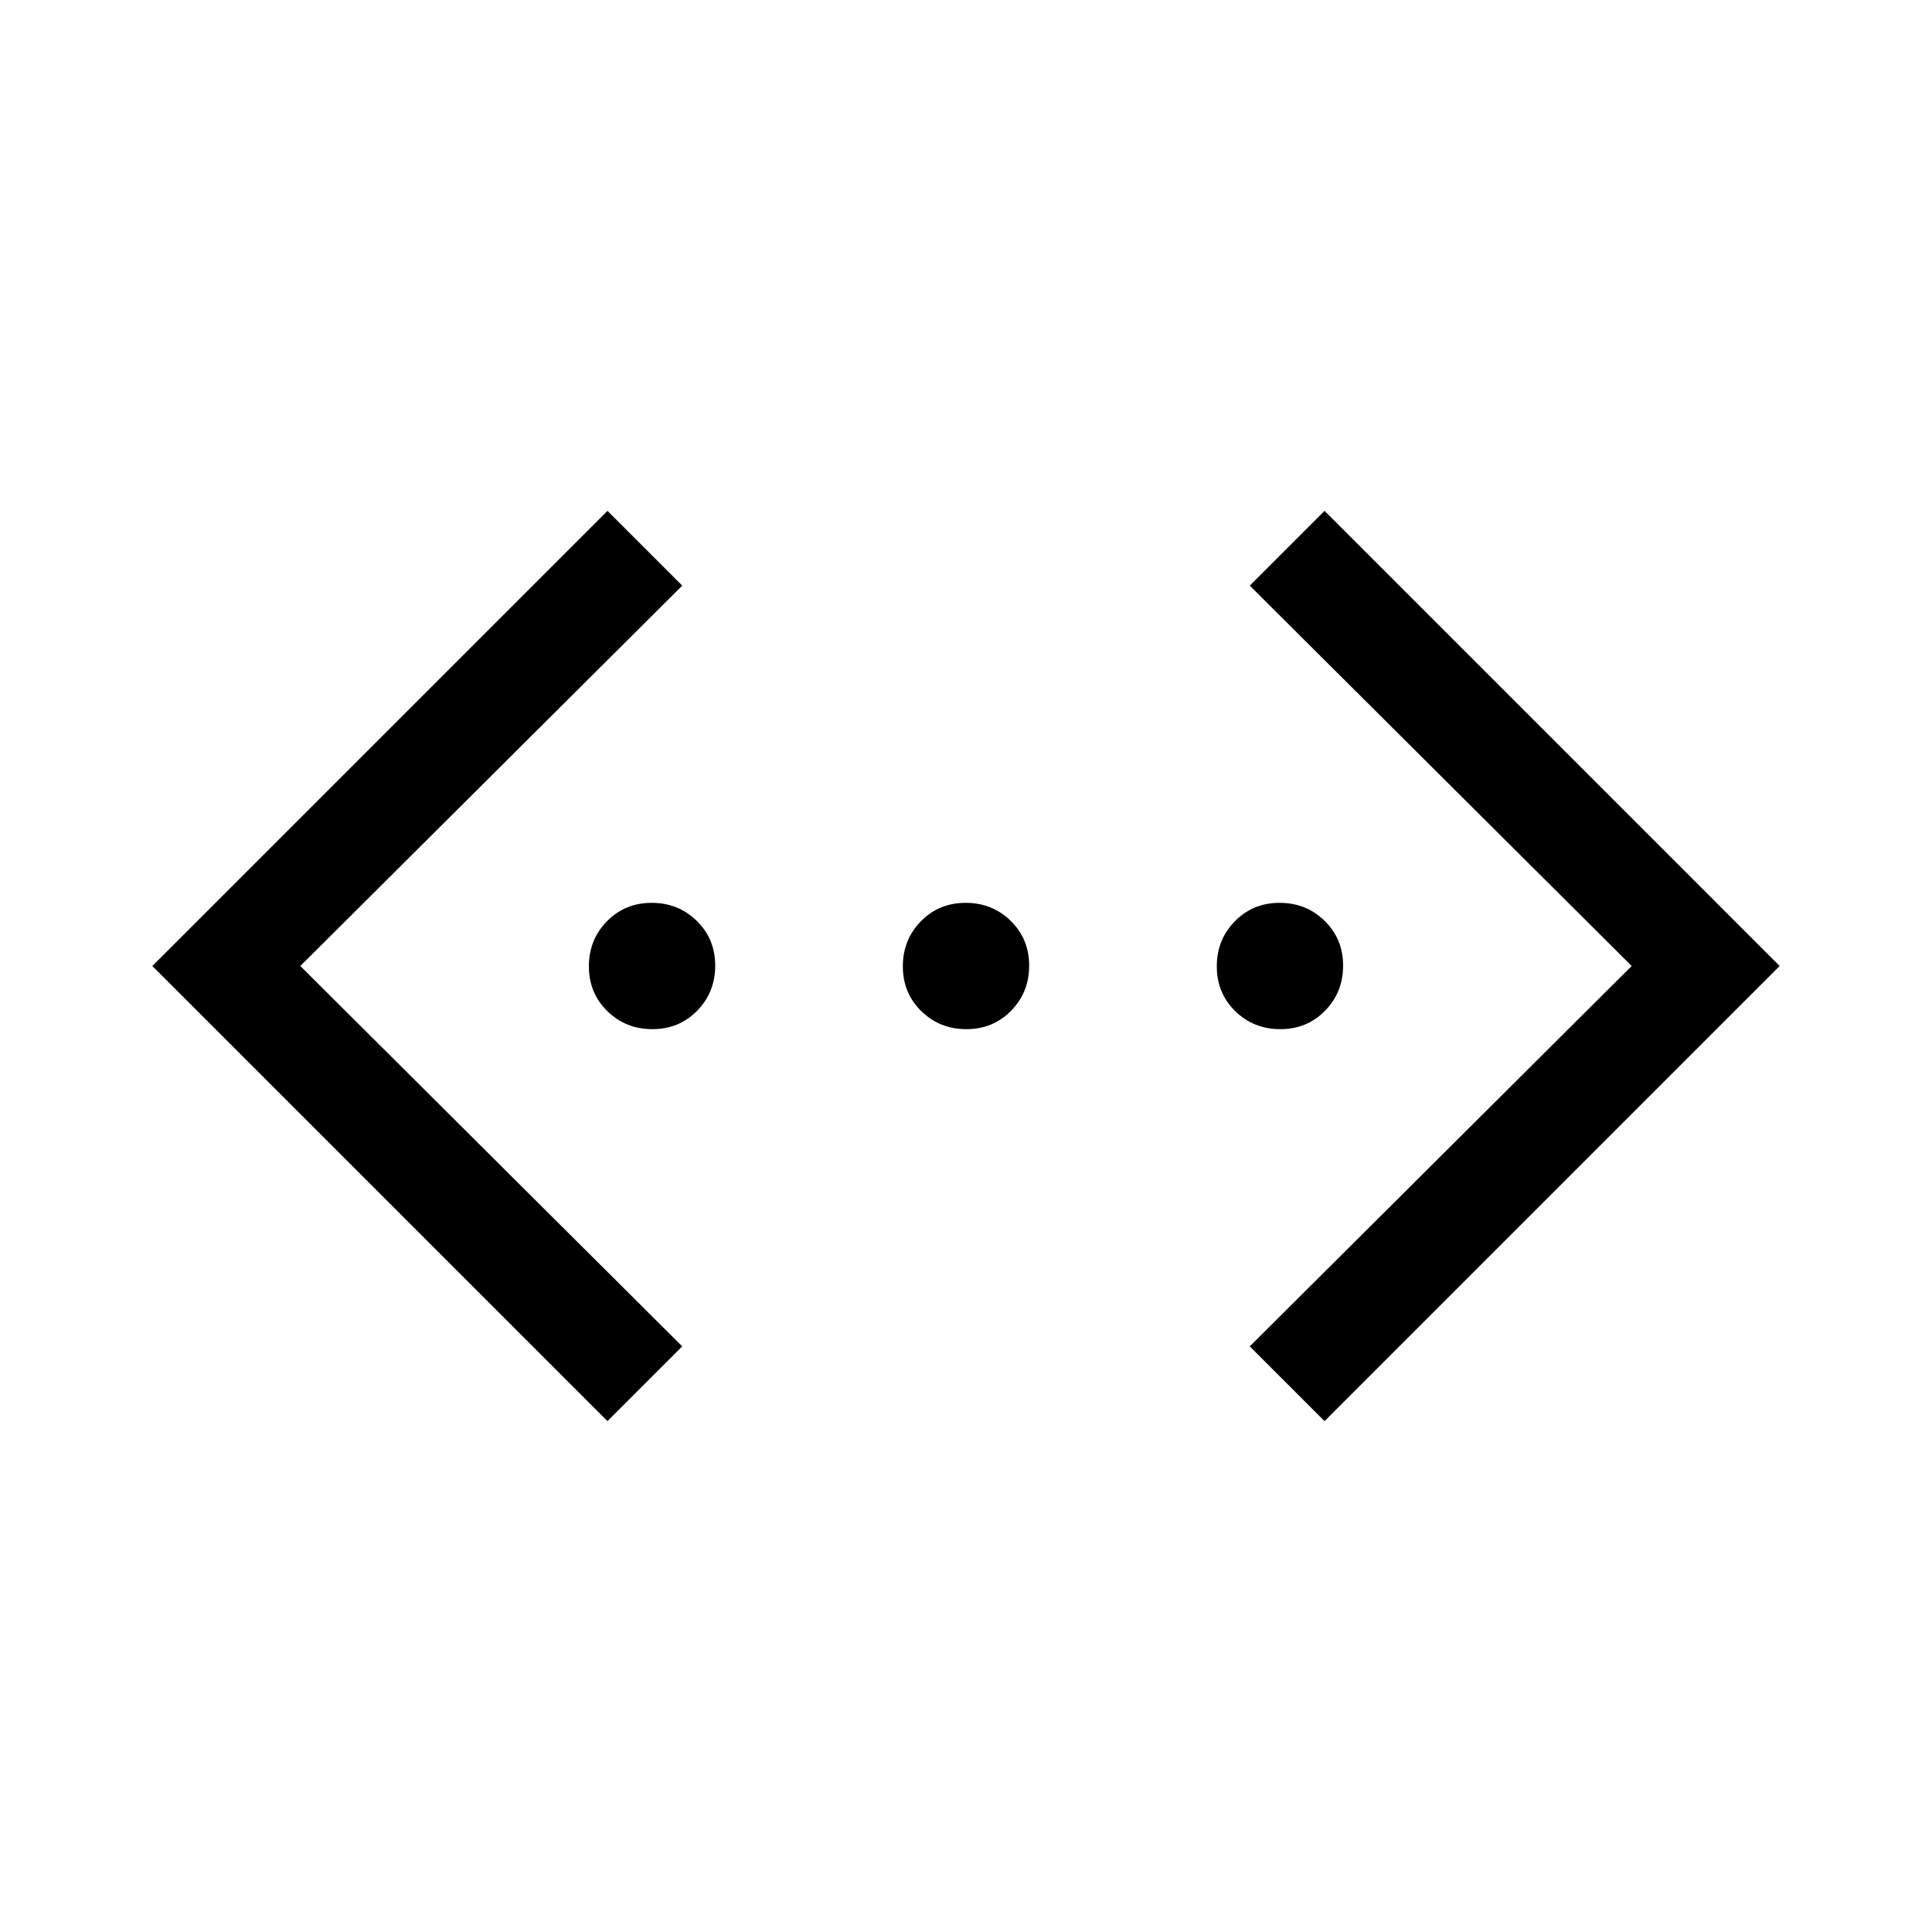 <svg xmlns="http://www.w3.org/2000/svg" height="20" viewBox="0 -960 960 960" width="20"><path d="M658.153-253.847 621-291l189.769-189L621-669l37.153-37.153L884.306-480 658.153-253.847Zm-356.306 0L75.694-480l226.153-226.153L339-669 149.231-480 339-291l-37.153 37.153Zm22.337-194.769q-13.261 0-22.415-8.97-9.153-8.97-9.153-22.23 0-13.261 8.97-22.415 8.97-9.153 22.23-9.153 13.261 0 22.415 8.97 9.153 8.97 9.153 22.23 0 13.261-8.97 22.415-8.97 9.153-22.23 9.153Zm156 0q-13.261 0-22.415-8.97-9.153-8.97-9.153-22.23 0-13.261 8.97-22.415 8.97-9.153 22.23-9.153 13.261 0 22.415 8.97 9.153 8.97 9.153 22.23 0 13.261-8.97 22.415-8.97 9.153-22.23 9.153Zm156 0q-13.261 0-22.415-8.97-9.153-8.97-9.153-22.23 0-13.261 8.97-22.415 8.97-9.153 22.23-9.153 13.261 0 22.415 8.97 9.153 8.97 9.153 22.23 0 13.261-8.97 22.415-8.97 9.153-22.23 9.153Z"/></svg>